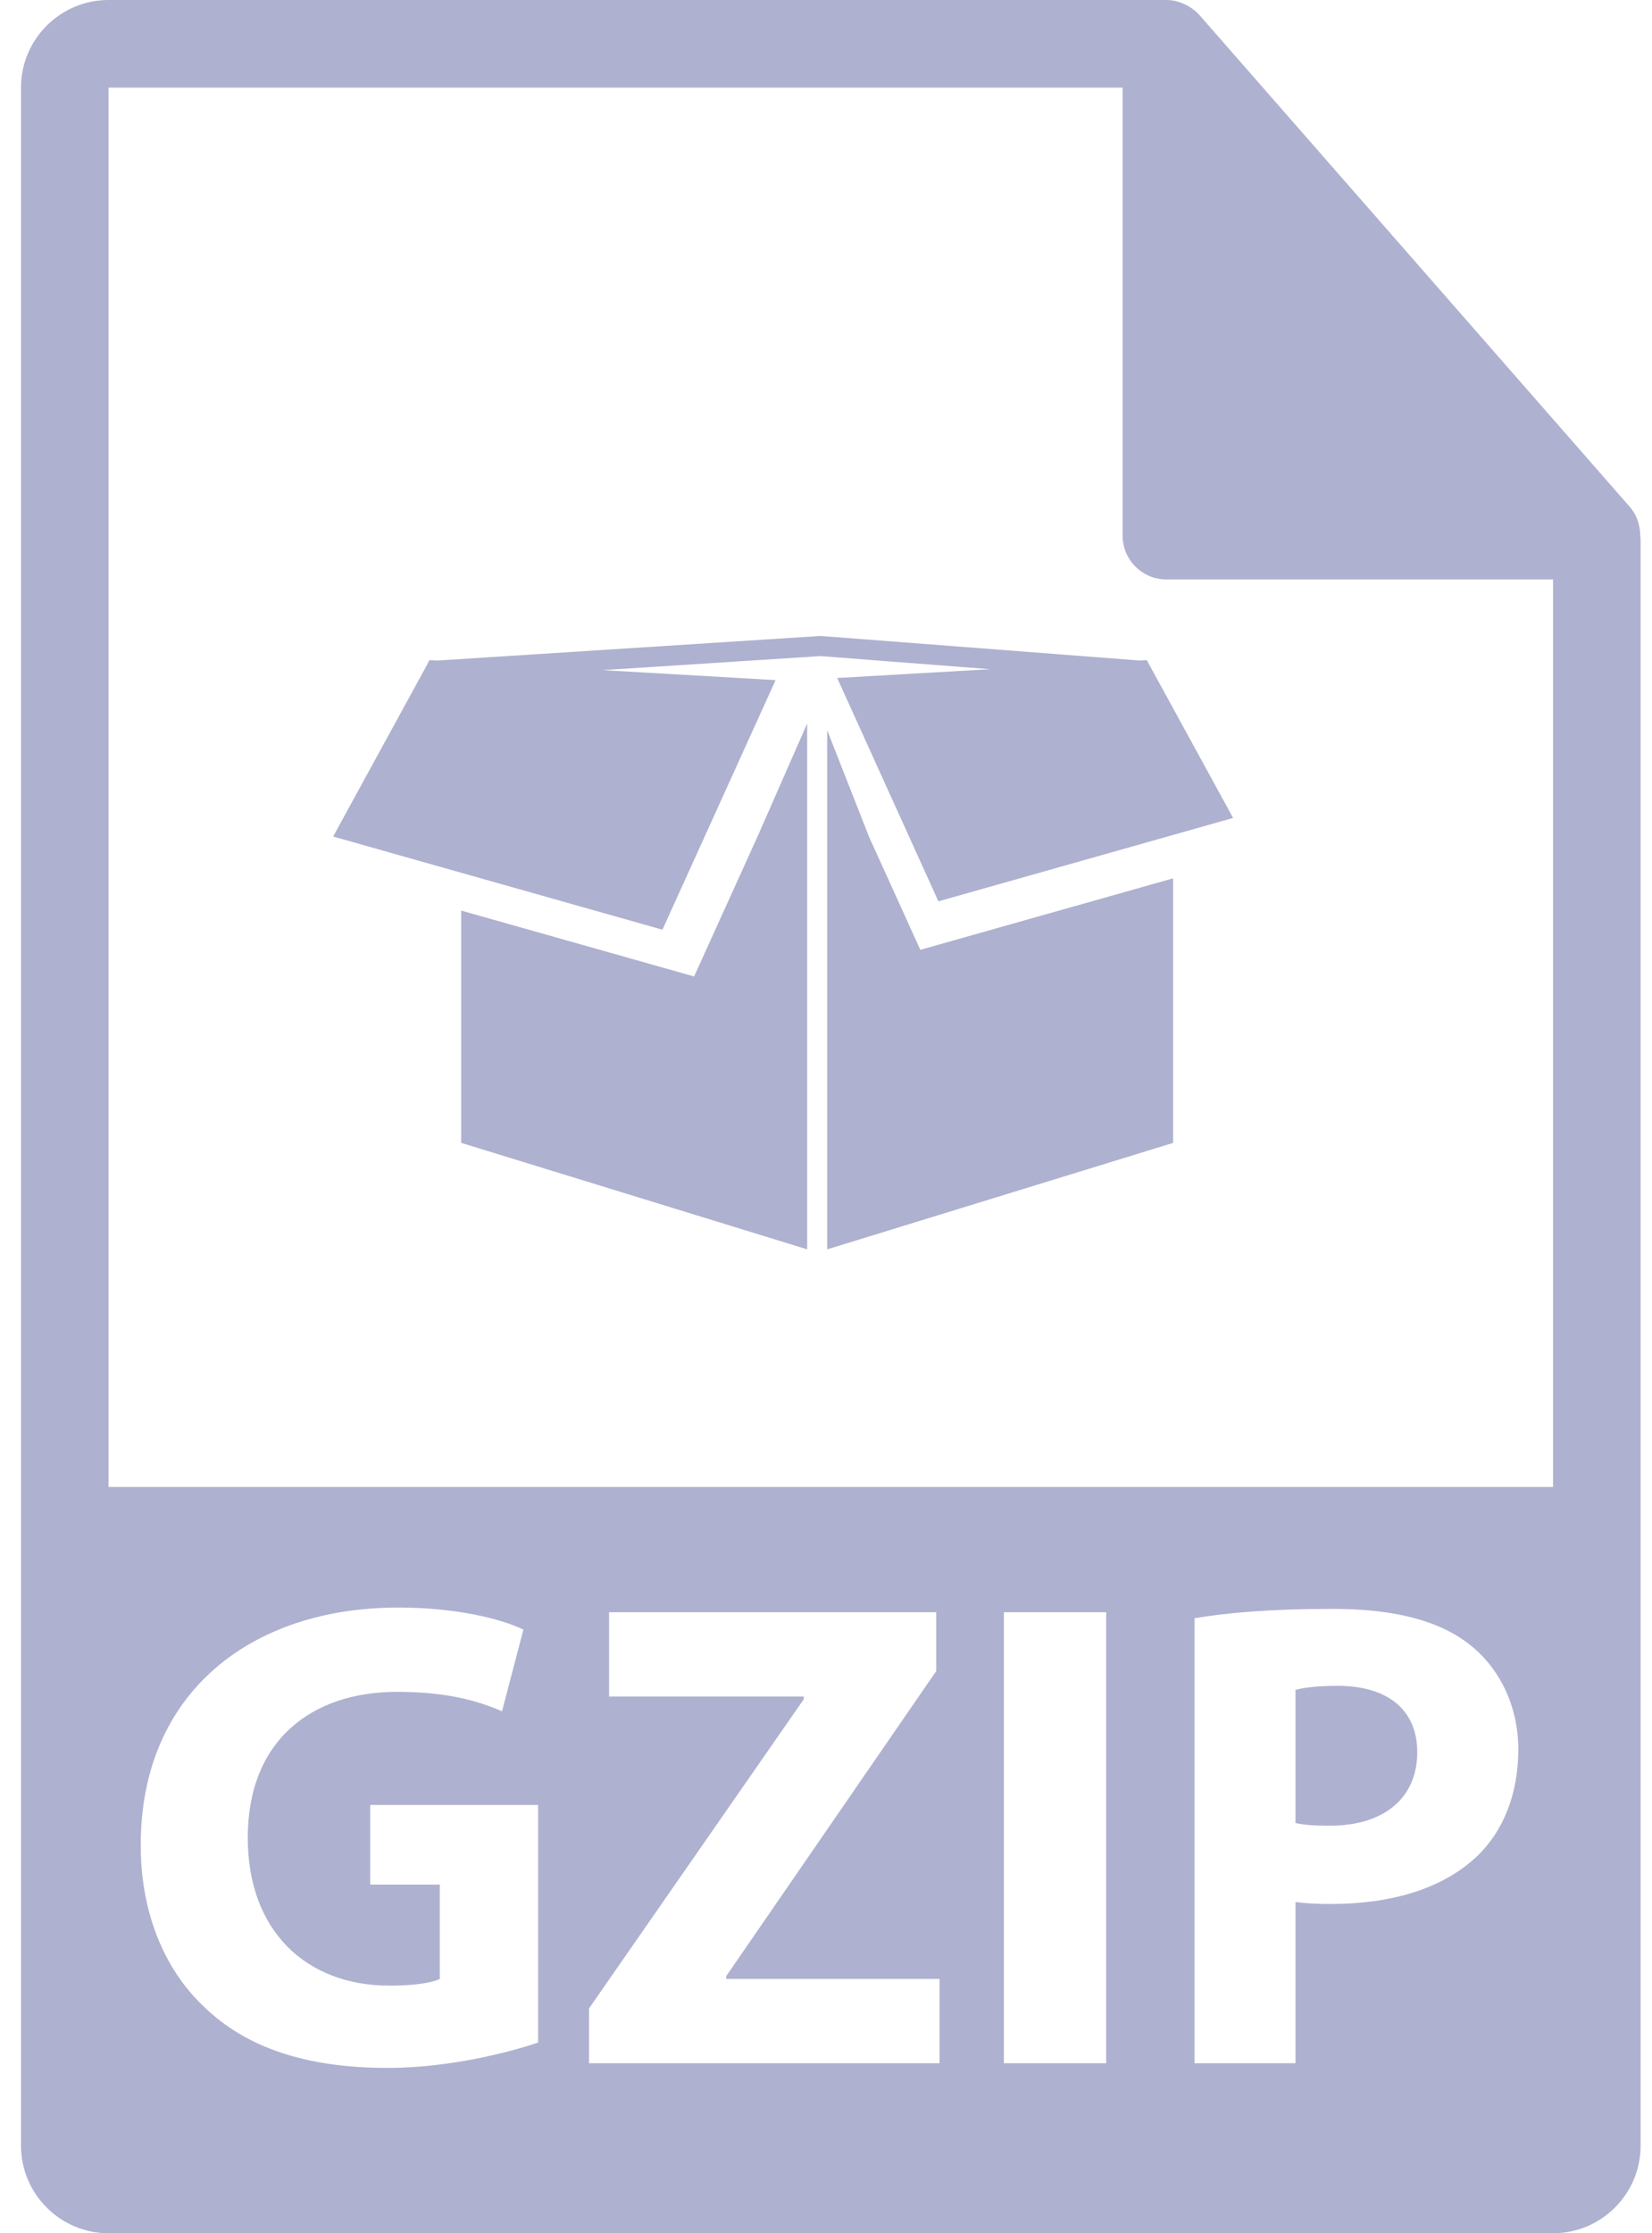 <svg width="74" height="100" viewBox="0 0 74 100" fill="none" xmlns="http://www.w3.org/2000/svg">
<path d="M73.471 23.963C73.465 23.504 73.317 23.052 73.002 22.693L53.723 0.669C53.717 0.664 53.712 0.661 53.708 0.656C53.593 0.527 53.459 0.422 53.317 0.329C53.275 0.301 53.233 0.276 53.189 0.252C53.066 0.184 52.938 0.131 52.802 0.09C52.766 0.08 52.733 0.064 52.697 0.056C52.551 0.021 52.4 0 52.247 0H4.862C2.701 0 0.941 1.759 0.941 3.922V96.078C0.941 98.24 2.701 100 4.862 100H69.568C71.73 100 73.49 98.24 73.49 96.078V24.182C73.49 24.109 73.478 24.036 73.471 23.963ZM24.105 91.46C22.697 91.939 20.03 92.597 17.363 92.597C13.676 92.597 11.009 91.67 9.152 89.871C7.294 88.134 6.275 85.497 6.305 82.531C6.335 75.817 11.22 71.982 17.842 71.982C20.45 71.982 22.459 72.492 23.447 72.97L22.487 76.626C21.378 76.148 20 75.758 17.782 75.758C13.977 75.758 11.099 77.916 11.099 82.29C11.099 86.454 13.707 88.913 17.452 88.913C18.502 88.913 19.341 88.792 19.7 88.612V84.388H16.583V80.821H24.105V91.46H24.105ZM42.087 92.388H26.385V89.932L36.004 76.088V75.967H27.283V72.192H41.937V74.828L32.527 88.492V88.611H42.086V92.389H42.087V92.388ZM49.551 92.388H44.967V72.192H49.551V92.388ZM66.152 83.129C64.594 84.597 62.289 85.257 59.591 85.257C58.992 85.257 58.452 85.227 58.031 85.168V92.388H53.507V72.461C54.918 72.222 56.895 72.041 59.681 72.041C62.498 72.041 64.504 72.581 65.854 73.659C67.142 74.677 68.012 76.355 68.012 78.335C68.011 80.312 67.351 81.99 66.152 83.129ZM4.862 66.584V3.922H50.286V23.985C50.286 25.068 51.165 25.946 52.247 25.946H69.568V66.585H4.862V66.584Z" fill="#AEB1CF"/>
<path d="M59.919 75.488C58.991 75.488 58.361 75.577 58.031 75.668V81.631C58.419 81.721 58.901 81.752 59.561 81.752C61.987 81.752 63.485 80.522 63.485 78.454C63.485 76.597 62.196 75.488 59.919 75.488Z" fill="#AEB1CF"/>
<path d="M31.092 43.724L20.659 40.774V51.175L36.157 55.943V32.398L33.965 37.387L31.092 43.724Z" fill="#AEB1CF"/>
<path d="M38.933 37.483L37.053 32.698V55.944L52.549 51.176V39.33L41.225 42.532L38.933 37.483Z" fill="#AEB1CF"/>
<path d="M51.416 29.606L51.391 29.604L51.368 29.56L51.058 29.578L36.758 28.477L19.584 29.579L19.244 29.56L19.22 29.603L19.189 29.605L19.191 29.655L14.923 37.458L29.673 41.63L34.742 30.454L26.986 30.007L36.751 29.378L44.352 29.965L37.502 30.36L42.035 40.36L55.236 36.626L51.414 29.642L51.416 29.606Z" fill="#AEB1CF"/>
</svg>
